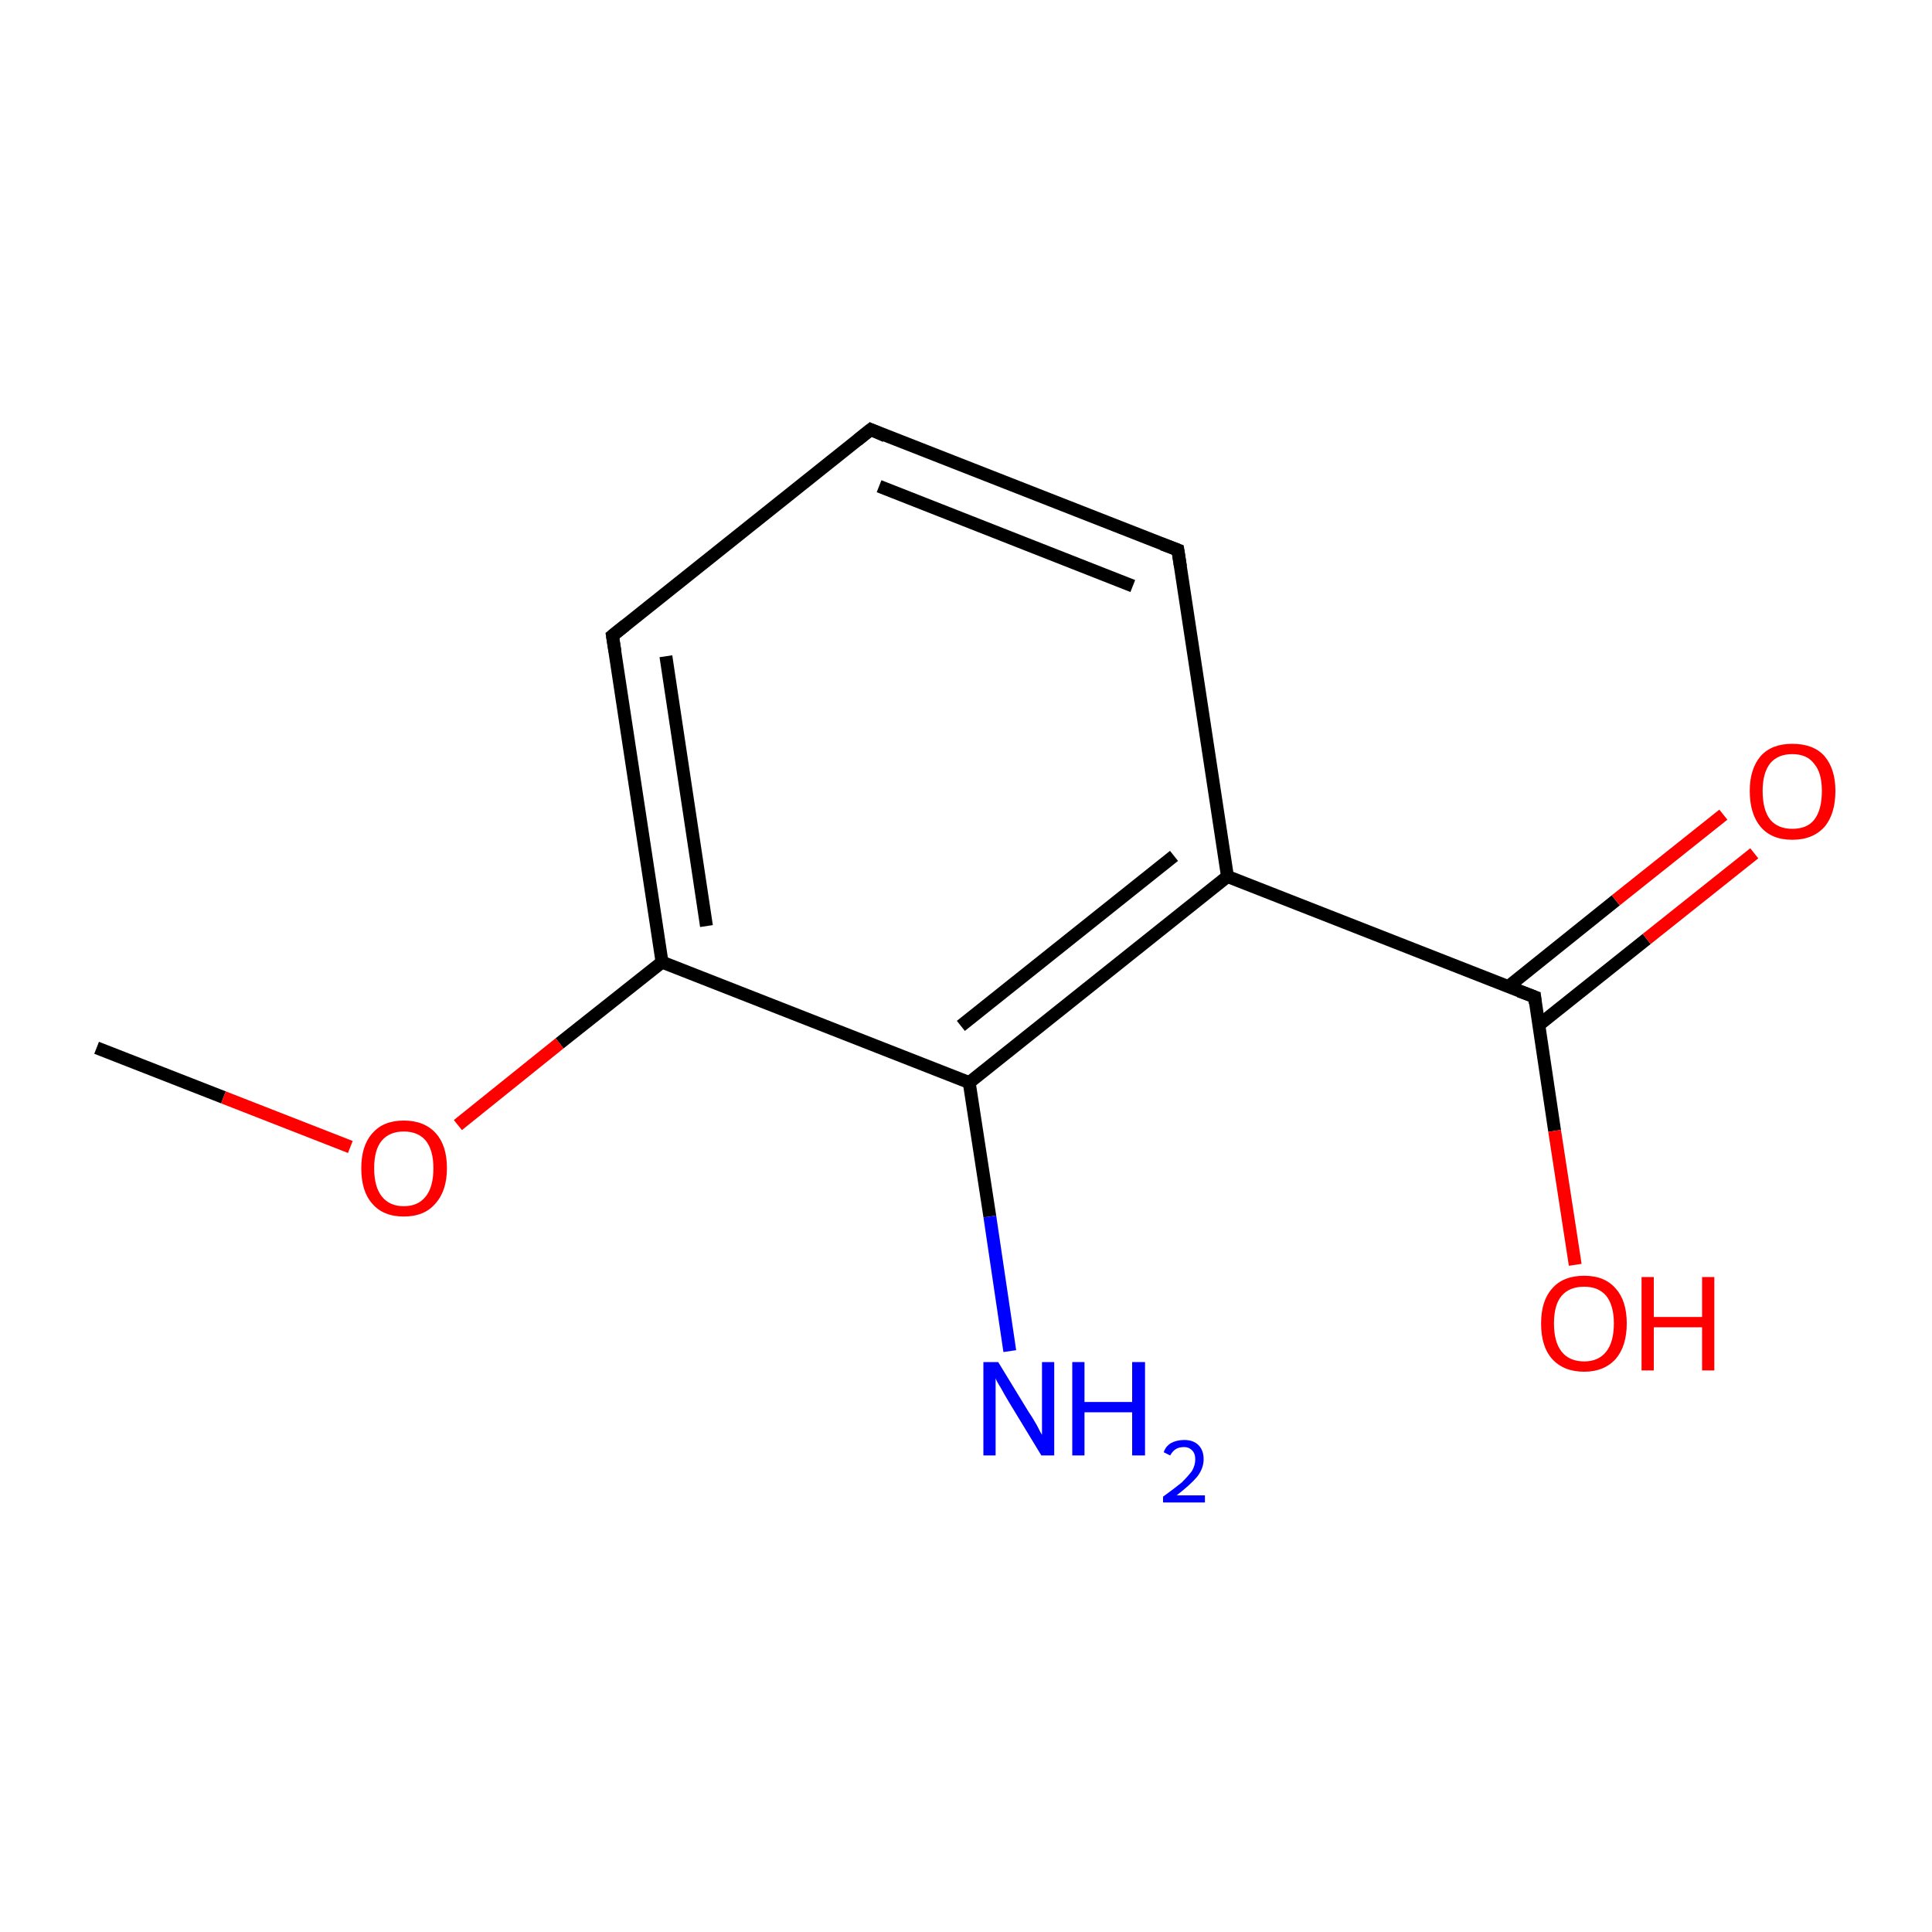 <?xml version='1.0' encoding='iso-8859-1'?>
<svg version='1.1' baseProfile='full'
              xmlns='http://www.w3.org/2000/svg'
                      xmlns:rdkit='http://www.rdkit.org/xml'
                      xmlns:xlink='http://www.w3.org/1999/xlink'
                  xml:space='preserve'
width='300px' height='300px' viewBox='0 0 300 300'>
<!-- END OF HEADER -->
<rect style='opacity:1.0;fill:#FFFFFF;stroke:none' width='300.0' height='300.0' x='0.0' y='0.0'> </rect>
<path class='bond-0 atom-0 atom-1' d='M 15.0,162.7 L 34.7,170.4' style='fill:none;fill-rule:evenodd;stroke:#000000;stroke-width:2.0px;stroke-linecap:butt;stroke-linejoin:miter;stroke-opacity:1' />
<path class='bond-0 atom-0 atom-1' d='M 34.7,170.4 L 54.4,178.1' style='fill:none;fill-rule:evenodd;stroke:#FF0000;stroke-width:2.0px;stroke-linecap:butt;stroke-linejoin:miter;stroke-opacity:1' />
<path class='bond-1 atom-1 atom-2' d='M 71.1,174.7 L 86.9,162.0' style='fill:none;fill-rule:evenodd;stroke:#FF0000;stroke-width:2.0px;stroke-linecap:butt;stroke-linejoin:miter;stroke-opacity:1' />
<path class='bond-1 atom-1 atom-2' d='M 86.9,162.0 L 102.8,149.4' style='fill:none;fill-rule:evenodd;stroke:#000000;stroke-width:2.0px;stroke-linecap:butt;stroke-linejoin:miter;stroke-opacity:1' />
<path class='bond-2 atom-2 atom-3' d='M 102.8,149.4 L 95.1,98.7' style='fill:none;fill-rule:evenodd;stroke:#000000;stroke-width:2.0px;stroke-linecap:butt;stroke-linejoin:miter;stroke-opacity:1' />
<path class='bond-2 atom-2 atom-3' d='M 109.7,143.8 L 103.4,101.9' style='fill:none;fill-rule:evenodd;stroke:#000000;stroke-width:2.0px;stroke-linecap:butt;stroke-linejoin:miter;stroke-opacity:1' />
<path class='bond-3 atom-3 atom-4' d='M 95.1,98.7 L 135.2,66.7' style='fill:none;fill-rule:evenodd;stroke:#000000;stroke-width:2.0px;stroke-linecap:butt;stroke-linejoin:miter;stroke-opacity:1' />
<path class='bond-4 atom-4 atom-5' d='M 135.2,66.7 L 182.9,85.4' style='fill:none;fill-rule:evenodd;stroke:#000000;stroke-width:2.0px;stroke-linecap:butt;stroke-linejoin:miter;stroke-opacity:1' />
<path class='bond-4 atom-4 atom-5' d='M 136.5,75.5 L 175.9,91.0' style='fill:none;fill-rule:evenodd;stroke:#000000;stroke-width:2.0px;stroke-linecap:butt;stroke-linejoin:miter;stroke-opacity:1' />
<path class='bond-5 atom-5 atom-6' d='M 182.9,85.4 L 190.6,136.1' style='fill:none;fill-rule:evenodd;stroke:#000000;stroke-width:2.0px;stroke-linecap:butt;stroke-linejoin:miter;stroke-opacity:1' />
<path class='bond-6 atom-6 atom-7' d='M 190.6,136.1 L 238.3,154.8' style='fill:none;fill-rule:evenodd;stroke:#000000;stroke-width:2.0px;stroke-linecap:butt;stroke-linejoin:miter;stroke-opacity:1' />
<path class='bond-7 atom-7 atom-8' d='M 238.9,159.2 L 255.7,145.8' style='fill:none;fill-rule:evenodd;stroke:#000000;stroke-width:2.0px;stroke-linecap:butt;stroke-linejoin:miter;stroke-opacity:1' />
<path class='bond-7 atom-7 atom-8' d='M 255.7,145.8 L 272.4,132.5' style='fill:none;fill-rule:evenodd;stroke:#FF0000;stroke-width:2.0px;stroke-linecap:butt;stroke-linejoin:miter;stroke-opacity:1' />
<path class='bond-7 atom-7 atom-8' d='M 234.2,153.2 L 250.9,139.8' style='fill:none;fill-rule:evenodd;stroke:#000000;stroke-width:2.0px;stroke-linecap:butt;stroke-linejoin:miter;stroke-opacity:1' />
<path class='bond-7 atom-7 atom-8' d='M 250.9,139.8 L 267.6,126.5' style='fill:none;fill-rule:evenodd;stroke:#FF0000;stroke-width:2.0px;stroke-linecap:butt;stroke-linejoin:miter;stroke-opacity:1' />
<path class='bond-8 atom-7 atom-9' d='M 238.3,154.8 L 241.4,175.6' style='fill:none;fill-rule:evenodd;stroke:#000000;stroke-width:2.0px;stroke-linecap:butt;stroke-linejoin:miter;stroke-opacity:1' />
<path class='bond-8 atom-7 atom-9' d='M 241.4,175.6 L 244.6,196.4' style='fill:none;fill-rule:evenodd;stroke:#FF0000;stroke-width:2.0px;stroke-linecap:butt;stroke-linejoin:miter;stroke-opacity:1' />
<path class='bond-9 atom-6 atom-10' d='M 190.6,136.1 L 150.5,168.1' style='fill:none;fill-rule:evenodd;stroke:#000000;stroke-width:2.0px;stroke-linecap:butt;stroke-linejoin:miter;stroke-opacity:1' />
<path class='bond-9 atom-6 atom-10' d='M 182.3,132.9 L 149.2,159.3' style='fill:none;fill-rule:evenodd;stroke:#000000;stroke-width:2.0px;stroke-linecap:butt;stroke-linejoin:miter;stroke-opacity:1' />
<path class='bond-10 atom-10 atom-11' d='M 150.5,168.1 L 153.7,188.9' style='fill:none;fill-rule:evenodd;stroke:#000000;stroke-width:2.0px;stroke-linecap:butt;stroke-linejoin:miter;stroke-opacity:1' />
<path class='bond-10 atom-10 atom-11' d='M 153.7,188.9 L 156.8,209.8' style='fill:none;fill-rule:evenodd;stroke:#0000FF;stroke-width:2.0px;stroke-linecap:butt;stroke-linejoin:miter;stroke-opacity:1' />
<path class='bond-11 atom-10 atom-2' d='M 150.5,168.1 L 102.8,149.4' style='fill:none;fill-rule:evenodd;stroke:#000000;stroke-width:2.0px;stroke-linecap:butt;stroke-linejoin:miter;stroke-opacity:1' />
<path d='M 95.5,101.2 L 95.1,98.7 L 97.1,97.1' style='fill:none;stroke:#000000;stroke-width:2.0px;stroke-linecap:butt;stroke-linejoin:miter;stroke-miterlimit:10;stroke-opacity:1;' />
<path d='M 133.2,68.3 L 135.2,66.7 L 137.5,67.7' style='fill:none;stroke:#000000;stroke-width:2.0px;stroke-linecap:butt;stroke-linejoin:miter;stroke-miterlimit:10;stroke-opacity:1;' />
<path d='M 180.5,84.5 L 182.9,85.4 L 183.3,88.0' style='fill:none;stroke:#000000;stroke-width:2.0px;stroke-linecap:butt;stroke-linejoin:miter;stroke-miterlimit:10;stroke-opacity:1;' />
<path d='M 235.9,153.9 L 238.3,154.8 L 238.4,155.8' style='fill:none;stroke:#000000;stroke-width:2.0px;stroke-linecap:butt;stroke-linejoin:miter;stroke-miterlimit:10;stroke-opacity:1;' />
<path class='atom-1' d='M 56.1 181.4
Q 56.1 177.9, 57.8 176.0
Q 59.5 174.0, 62.7 174.0
Q 65.9 174.0, 67.7 176.0
Q 69.4 177.9, 69.4 181.4
Q 69.4 184.9, 67.6 186.9
Q 65.9 188.9, 62.7 188.9
Q 59.5 188.9, 57.8 186.9
Q 56.1 185.0, 56.1 181.4
M 62.7 187.3
Q 64.9 187.3, 66.1 185.8
Q 67.3 184.3, 67.3 181.4
Q 67.3 178.6, 66.1 177.1
Q 64.9 175.7, 62.7 175.7
Q 60.5 175.7, 59.3 177.1
Q 58.1 178.5, 58.1 181.4
Q 58.1 184.3, 59.3 185.8
Q 60.5 187.3, 62.7 187.3
' fill='#FF0000'/>
<path class='atom-8' d='M 271.7 122.8
Q 271.7 119.4, 273.4 117.4
Q 275.1 115.5, 278.3 115.5
Q 281.6 115.5, 283.3 117.4
Q 285.0 119.4, 285.0 122.8
Q 285.0 126.4, 283.3 128.4
Q 281.5 130.4, 278.3 130.4
Q 275.1 130.4, 273.4 128.4
Q 271.7 126.4, 271.7 122.8
M 278.3 128.7
Q 280.6 128.7, 281.7 127.3
Q 282.9 125.8, 282.9 122.8
Q 282.9 120.0, 281.7 118.6
Q 280.6 117.1, 278.3 117.1
Q 276.1 117.1, 274.9 118.5
Q 273.7 120.0, 273.7 122.8
Q 273.7 125.8, 274.9 127.3
Q 276.1 128.7, 278.3 128.7
' fill='#FF0000'/>
<path class='atom-9' d='M 239.3 205.5
Q 239.3 202.0, 241.0 200.1
Q 242.7 198.1, 246.0 198.1
Q 249.2 198.1, 250.9 200.1
Q 252.6 202.0, 252.6 205.5
Q 252.6 209.0, 250.9 211.0
Q 249.1 213.0, 246.0 213.0
Q 242.8 213.0, 241.0 211.0
Q 239.3 209.1, 239.3 205.5
M 246.0 211.4
Q 248.2 211.4, 249.4 209.9
Q 250.6 208.4, 250.6 205.5
Q 250.6 202.7, 249.4 201.2
Q 248.2 199.8, 246.0 199.8
Q 243.7 199.8, 242.5 201.2
Q 241.3 202.6, 241.3 205.5
Q 241.3 208.4, 242.5 209.9
Q 243.7 211.4, 246.0 211.4
' fill='#FF0000'/>
<path class='atom-9' d='M 254.9 198.3
L 256.8 198.3
L 256.8 204.5
L 264.3 204.5
L 264.3 198.3
L 266.2 198.3
L 266.2 212.8
L 264.3 212.8
L 264.3 206.1
L 256.8 206.1
L 256.8 212.8
L 254.9 212.8
L 254.9 198.3
' fill='#FF0000'/>
<path class='atom-11' d='M 155.0 211.5
L 159.7 219.2
Q 160.2 219.9, 161.0 221.3
Q 161.7 222.7, 161.8 222.8
L 161.8 211.5
L 163.7 211.5
L 163.7 226.0
L 161.7 226.0
L 156.6 217.6
Q 156.0 216.6, 155.4 215.5
Q 154.7 214.4, 154.6 214.0
L 154.6 226.0
L 152.7 226.0
L 152.7 211.5
L 155.0 211.5
' fill='#0000FF'/>
<path class='atom-11' d='M 166.5 211.5
L 168.4 211.5
L 168.4 217.7
L 175.8 217.7
L 175.8 211.5
L 177.8 211.5
L 177.8 226.0
L 175.8 226.0
L 175.8 219.3
L 168.4 219.3
L 168.4 226.0
L 166.5 226.0
L 166.5 211.5
' fill='#0000FF'/>
<path class='atom-11' d='M 180.7 225.5
Q 181.0 224.6, 181.8 224.1
Q 182.7 223.6, 183.9 223.6
Q 185.3 223.6, 186.1 224.4
Q 186.9 225.2, 186.9 226.6
Q 186.9 228.0, 185.9 229.3
Q 184.8 230.6, 182.7 232.2
L 187.1 232.2
L 187.1 233.3
L 180.6 233.3
L 180.6 232.4
Q 182.4 231.1, 183.5 230.2
Q 184.5 229.2, 185.1 228.4
Q 185.6 227.5, 185.6 226.6
Q 185.6 225.7, 185.1 225.2
Q 184.6 224.7, 183.9 224.7
Q 183.1 224.7, 182.6 225.0
Q 182.1 225.3, 181.7 226.0
L 180.7 225.5
' fill='#0000FF'/>
</svg>
